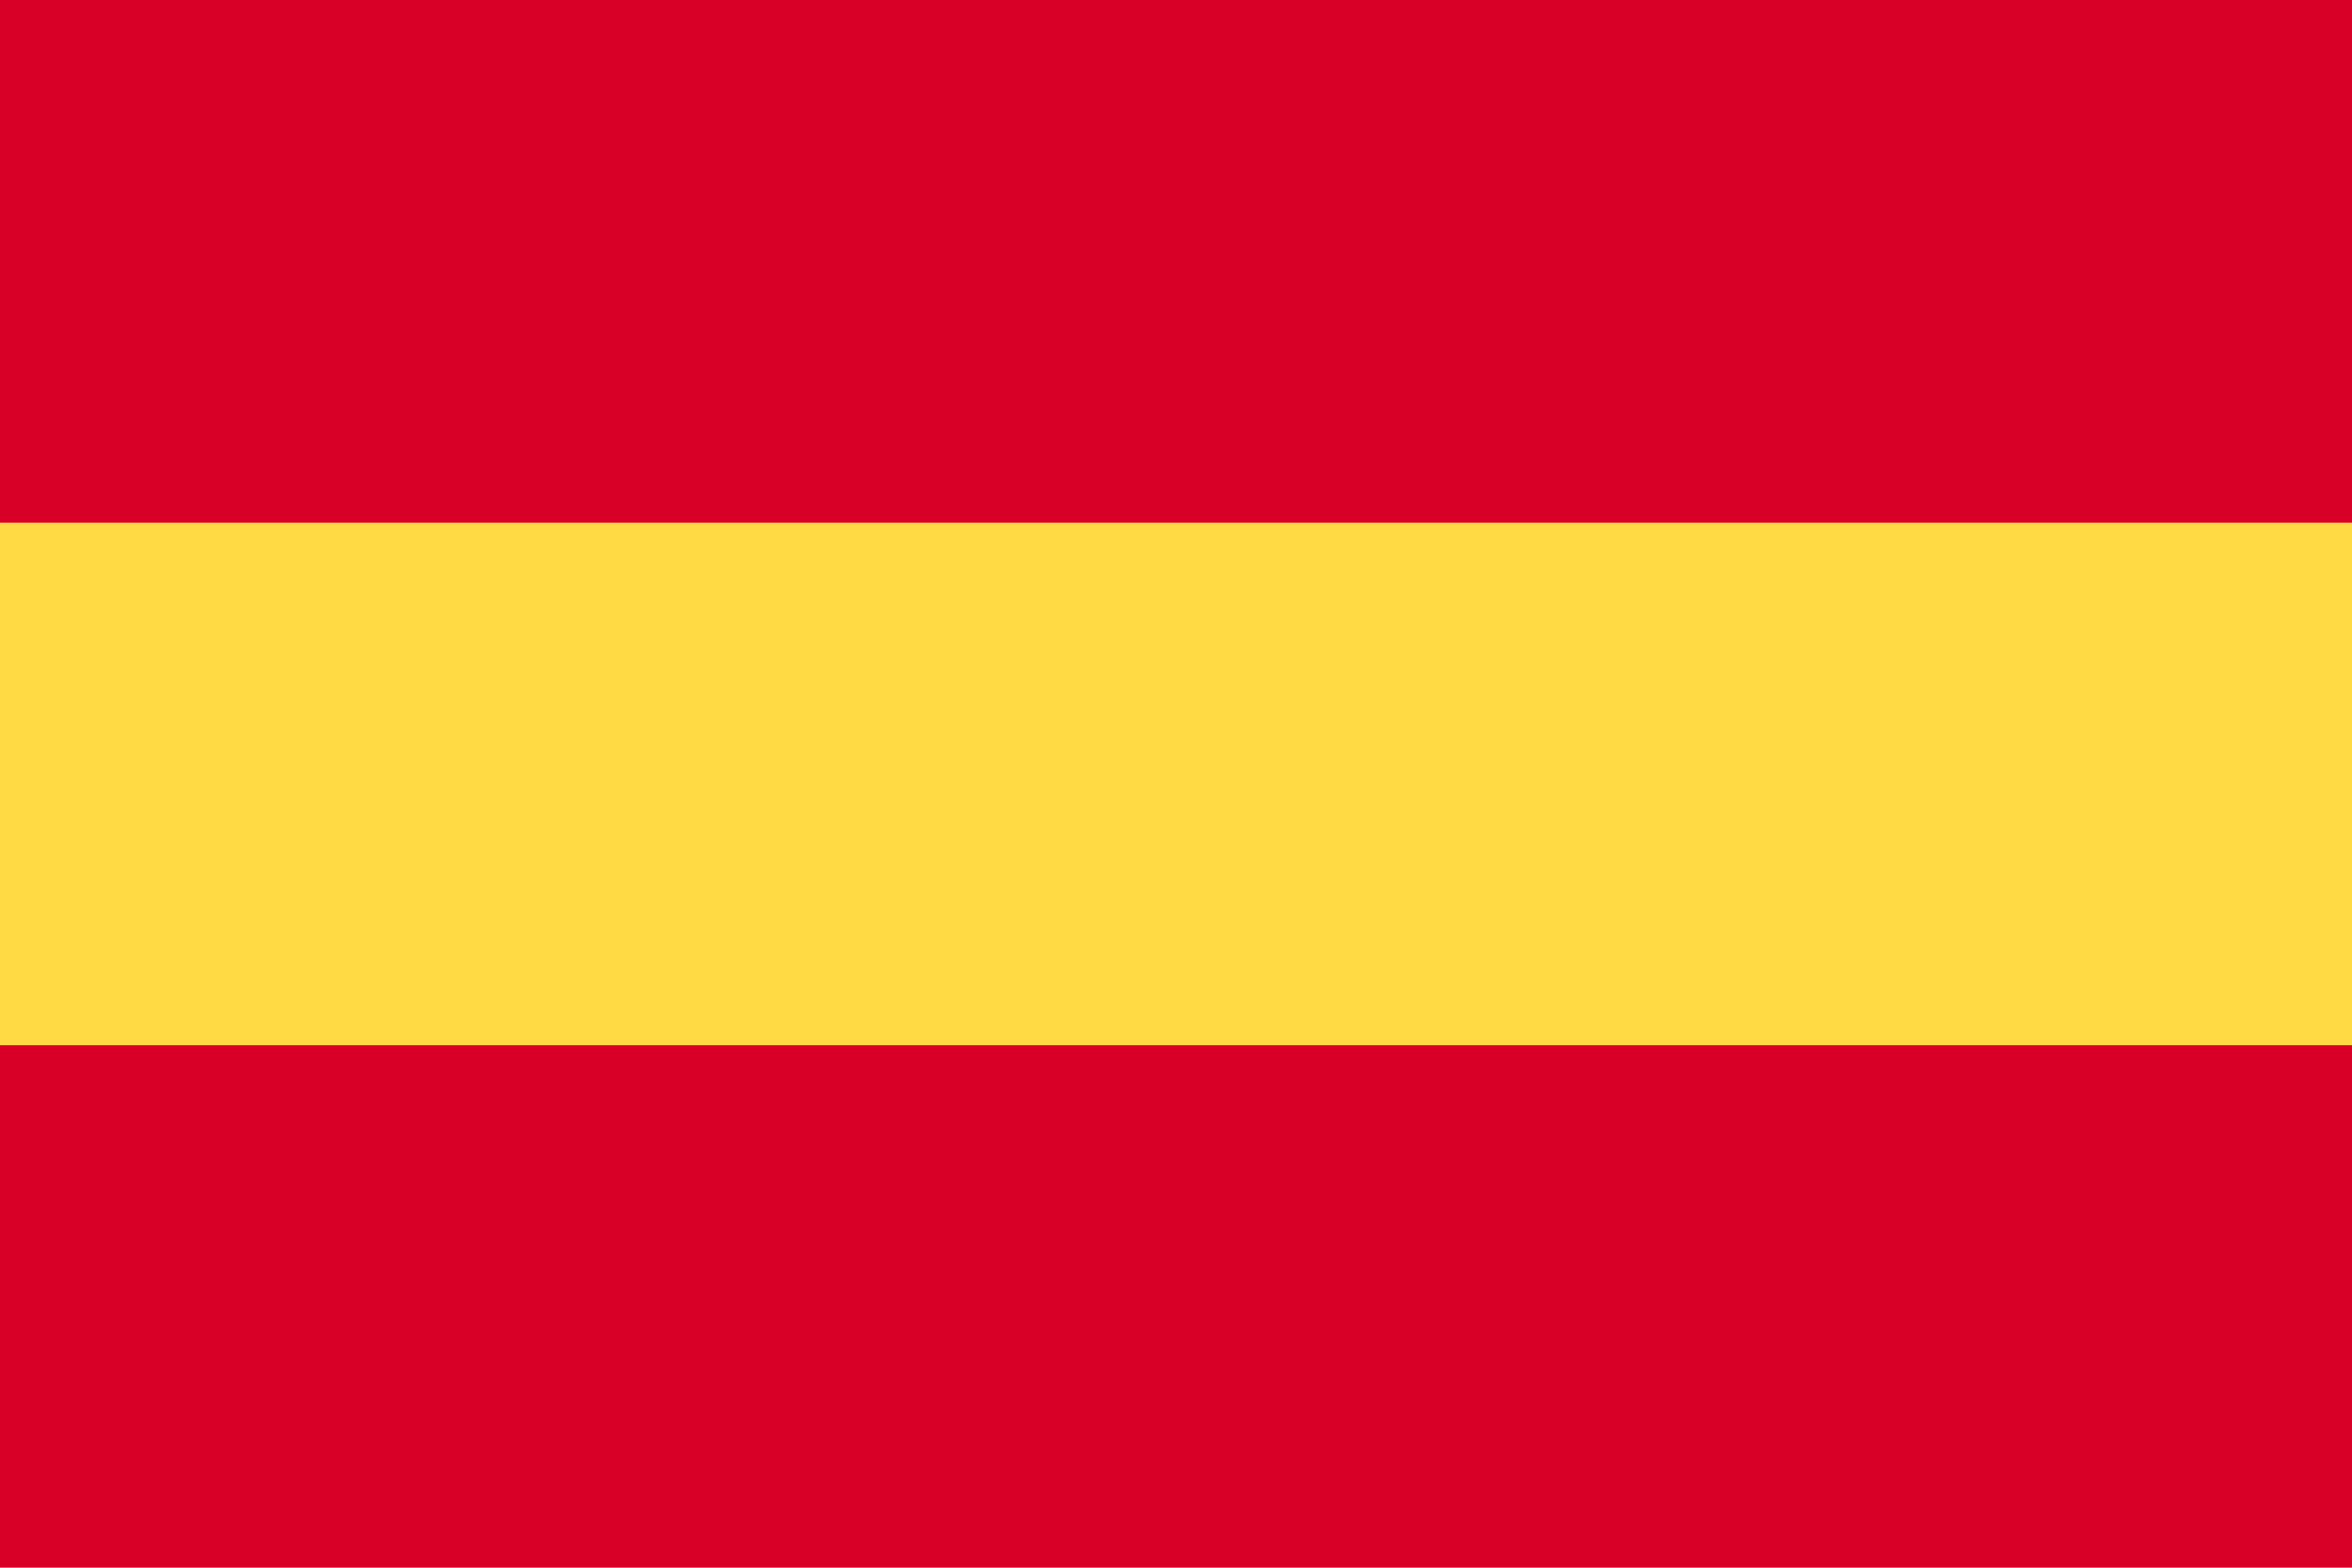 <?xml version="1.0" encoding="UTF-8"?>
<!-- icon666.com - MILLIONS vector ICONS FREE -->
<svg width="512" height="341.3" version="1.1" viewBox="0 0 512 341.3" xml:space="preserve" xmlns="http://www.w3.org/2000/svg"><rect width="512" height="341.3" fill="#ffda44"/><g transform="translate(0 -85.33)" fill="#d80027"><rect y="85.33" width="512" height="113.8"/><rect y="312.9" width="512" height="113.8"/></g></svg>
